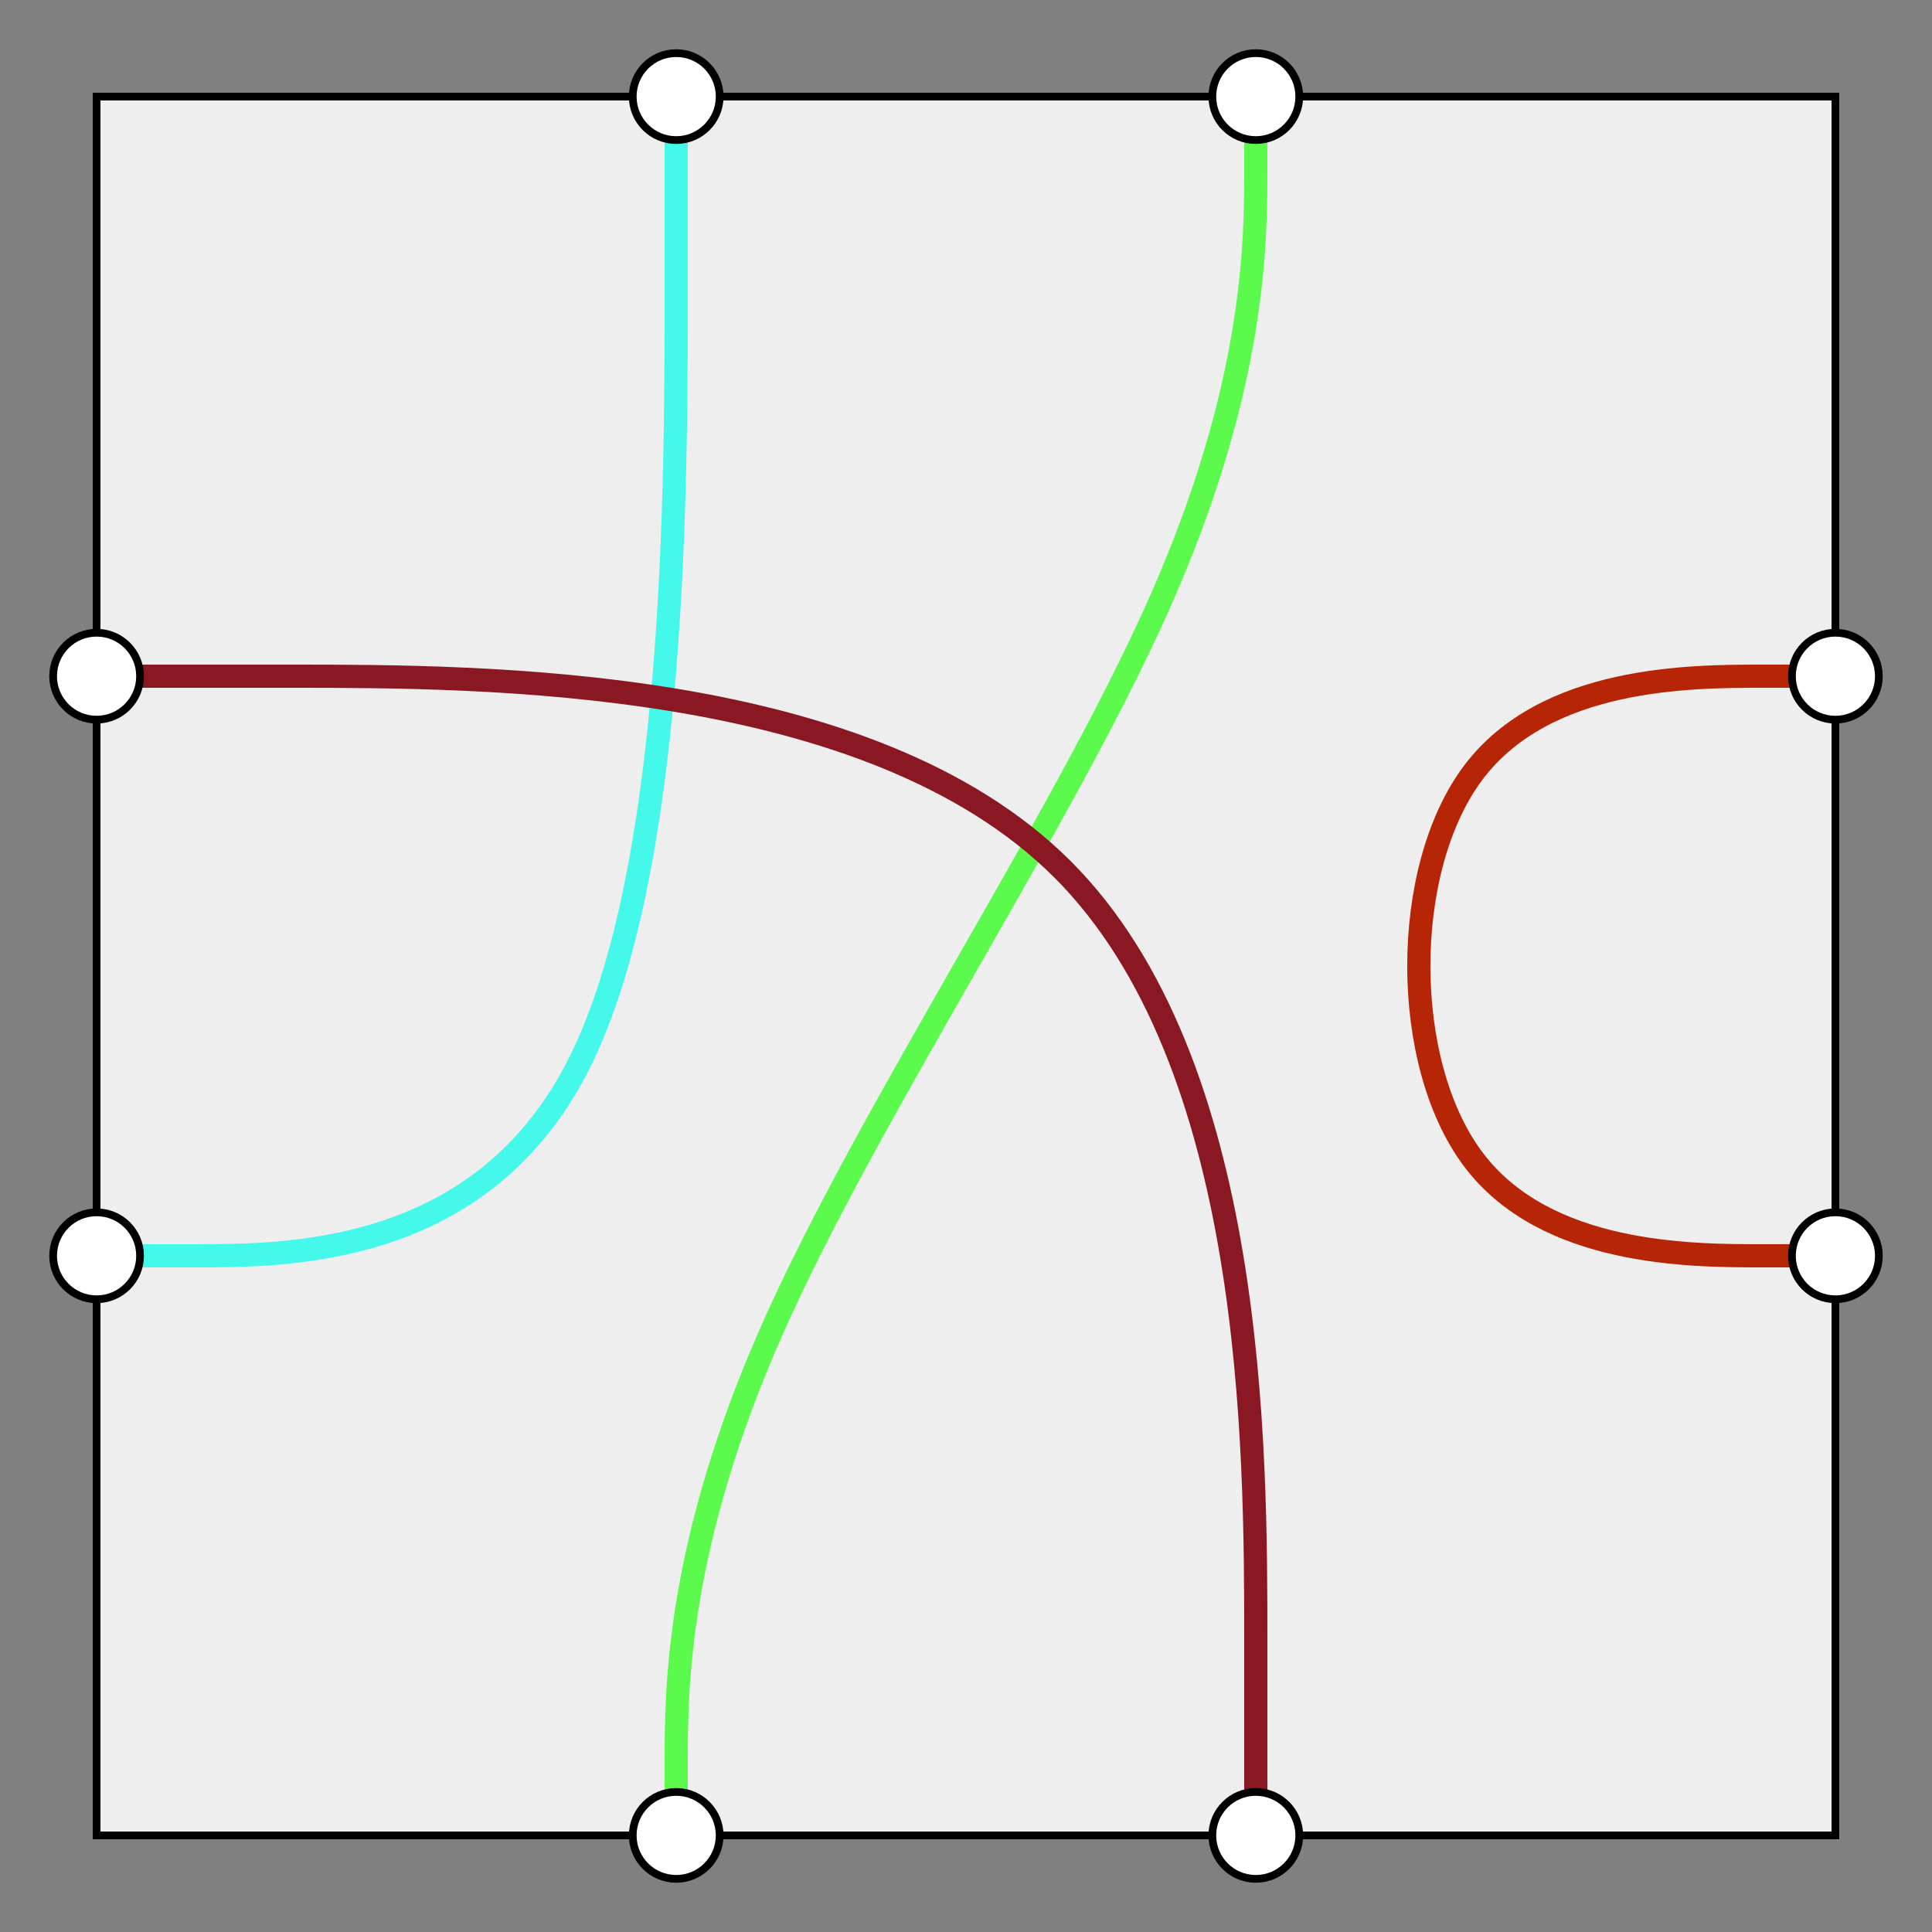 <svg xmlns="http://www.w3.org/2000/svg" width="250" height="250"><rect width="100%" height="100%" fill="#808080" stroke="none"/><defs><style type="text/css"><![CDATA[ 
  .background, .port {
    stroke: #000000;
    stroke-width: 1;
  }

  .background {
    fill: #eeeeee;
  }

  .port {
    fill: #ffffff;
  }

  .path {
    fill: none;
    stroke-width: 3;
  }
 ]]></style></defs><g><rect class="background" x="12.5" y="12.5" width="225" height="225"></rect><path class="path" stroke="#44f8ea" d="M87.5,12.5L87.5,37.5C87.5,62.5,87.5,112.5,75,137.5C62.5,162.5,37.5,162.5,25,162.5C12.5,162.5,12.5,162.5,12.5,162.5L12.5,162.5"></path><path class="path" stroke="#5cfa4c" d="M162.5,12.5L162.5,21.875C162.5,31.25,162.5,50,150,78.125C137.5,106.25,112.5,143.75,100,171.875C87.5,200,87.5,218.75,87.5,228.125L87.5,237.5"></path><path class="path" stroke="#891822" d="M162.5,237.5L162.5,212.5C162.5,187.5,162.5,137.5,137.5,112.5C112.5,87.5,62.5,87.5,37.5,87.5C12.5,87.5,12.5,87.5,12.5,87.5L12.5,87.5"></path><path class="path" stroke="#b62606" d="M237.5,162.5L228.125,162.5C218.75,162.5,200,162.5,190.625,150C181.25,137.5,181.25,112.5,190.625,100C200,87.5,218.75,87.5,228.125,87.5L237.5,87.5"></path><circle class="port" cx="87.5" cy="12.5" r="5.625"></circle><circle class="port" cx="162.5" cy="12.5" r="5.625"></circle><circle class="port" cx="237.5" cy="87.5" r="5.625"></circle><circle class="port" cx="237.5" cy="162.5" r="5.625"></circle><circle class="port" cx="162.5" cy="237.5" r="5.625"></circle><circle class="port" cx="87.5" cy="237.5" r="5.625"></circle><circle class="port" cx="12.5" cy="162.5" r="5.625"></circle><circle class="port" cx="12.5" cy="87.5" r="5.625"></circle></g></svg>
